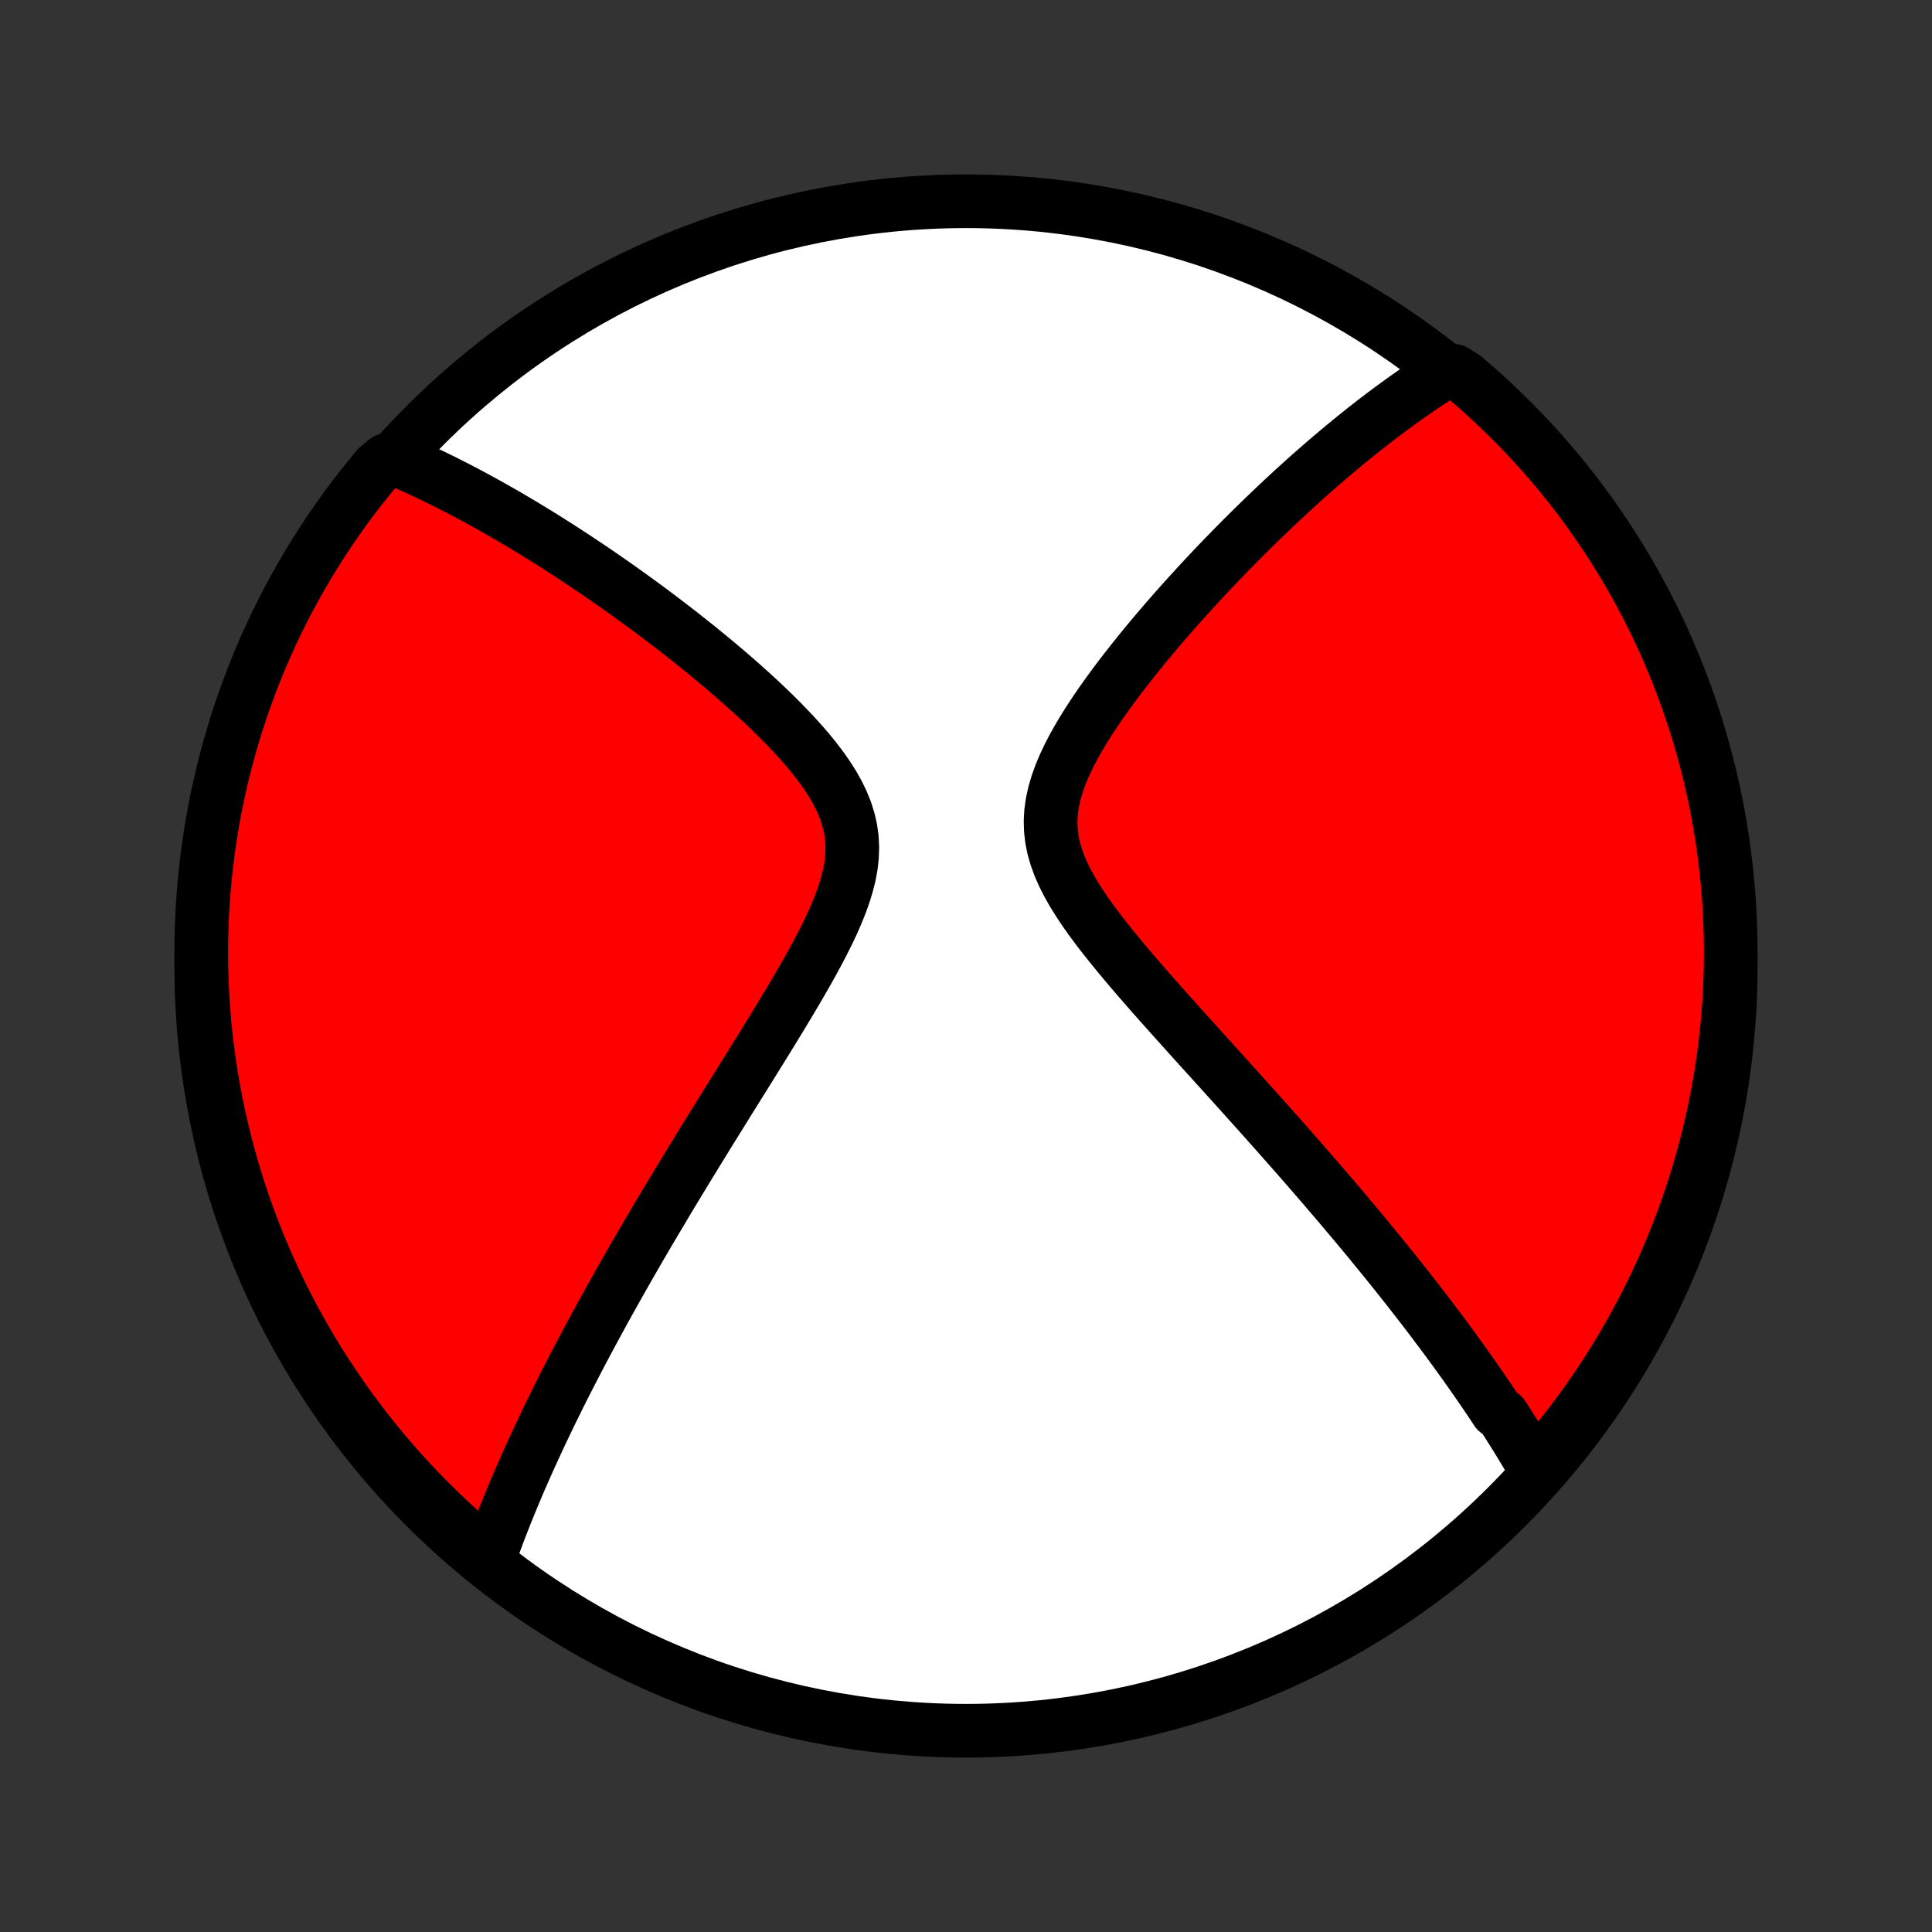 <?xml version="1.0" encoding="utf-8" standalone="no"?>
<!DOCTYPE svg PUBLIC "-//W3C//DTD SVG 1.1//EN"
  "http://www.w3.org/Graphics/SVG/1.1/DTD/svg11.dtd">
<!-- Created with matplotlib (http://matplotlib.org/) -->
<svg height="72pt" version="1.1" viewBox="0 0 72 72" width="72pt" xmlns="http://www.w3.org/2000/svg" xmlns:xlink="http://www.w3.org/1999/xlink">
 <rect x="0" y="0" width="72" height="72" fill="#333333" stroke="none"/>
 <defs>
  <style type="text/css">
*{stroke-linecap:butt;stroke-linejoin:round;}
  </style>
 </defs>
 <g id="figure_1">
  <g id="patch_1">
   <path d="
M0 72
L72 72
L72 0
L0 0
z
" style="fill:none;"/>
  </g>
  <g id="axes_1">
   <g id="PatchCollection_1">
    <defs>
     <path d="
M36 -7.5
C43.558 -7.5 50.808 -10.503 56.153 -15.848
C61.497 -21.192 64.5 -28.442 64.5 -36
C64.5 -43.558 61.497 -50.808 56.153 -56.153
C50.808 -61.497 43.558 -64.5 36 -64.5
C28.442 -64.5 21.192 -61.497 15.848 -56.153
C10.503 -50.808 7.5 -43.558 7.5 -36
C7.5 -28.442 10.503 -21.192 15.848 -15.848
C21.192 -10.503 28.442 -7.5 36 -7.5
z
" id="C0_0_a811fe30f3"/>
     <path d="
M57.308 -17.099
L57.213 -17.265
L57.117 -17.43
L57.021 -17.595
L56.923 -17.761
L56.825 -17.925
L56.725 -18.09
L56.624 -18.255
L56.523 -18.42
L56.421 -18.585
L56.317 -18.749
L56.213 -18.914
L56.107 -19.079
L56.001 -19.245
L55.784 -19.41
L55.675 -19.576
L55.564 -19.742
L55.452 -19.909
L55.338 -20.076
L55.224 -20.244
L55.108 -20.412
L54.991 -20.58
L54.873 -20.749
L54.753 -20.919
L54.632 -21.09
L54.51 -21.261
L54.386 -21.433
L54.261 -21.606
L54.135 -21.78
L54.006 -21.955
L53.877 -22.131
L53.745 -22.307
L53.612 -22.485
L53.478 -22.664
L53.341 -22.845
L53.203 -23.026
L53.063 -23.209
L52.921 -23.393
L52.777 -23.579
L52.631 -23.766
L52.483 -23.955
L52.333 -24.145
L52.181 -24.337
L52.027 -24.531
L51.871 -24.726
L51.712 -24.923
L51.551 -25.122
L51.387 -25.323
L51.221 -25.526
L51.053 -25.732
L50.882 -25.939
L50.708 -26.148
L50.532 -26.359
L50.352 -26.573
L50.17 -26.789
L49.986 -27.008
L49.798 -27.229
L49.607 -27.452
L49.413 -27.678
L49.217 -27.907
L49.017 -28.138
L48.814 -28.372
L48.608 -28.609
L48.398 -28.849
L48.185 -29.091
L47.969 -29.336
L47.75 -29.584
L47.527 -29.836
L47.301 -30.09
L47.071 -30.347
L46.839 -30.607
L46.602 -30.87
L46.363 -31.137
L46.12 -31.406
L45.875 -31.678
L45.626 -31.954
L45.374 -32.233
L45.119 -32.514
L44.861 -32.799
L44.601 -33.087
L44.339 -33.377
L44.074 -33.671
L43.808 -33.967
L43.54 -34.266
L43.271 -34.568
L43.001 -34.873
L42.731 -35.18
L42.462 -35.49
L42.193 -35.802
L41.927 -36.117
L41.663 -36.433
L41.403 -36.752
L41.147 -37.073
L40.898 -37.397
L40.657 -37.721
L40.426 -38.048
L40.207 -38.377
L40.001 -38.707
L39.812 -39.039
L39.642 -39.373
L39.493 -39.708
L39.369 -40.045
L39.271 -40.383
L39.201 -40.724
L39.162 -41.065
L39.152 -41.408
L39.172 -41.752
L39.221 -42.096
L39.298 -42.442
L39.399 -42.787
L39.523 -43.132
L39.667 -43.476
L39.829 -43.82
L40.006 -44.161
L40.197 -44.501
L40.398 -44.838
L40.61 -45.173
L40.829 -45.505
L41.054 -45.834
L41.286 -46.159
L41.521 -46.48
L41.76 -46.798
L42.002 -47.111
L42.246 -47.42
L42.491 -47.725
L42.737 -48.026
L42.984 -48.322
L43.231 -48.613
L43.477 -48.899
L43.723 -49.181
L43.968 -49.458
L44.212 -49.73
L44.455 -49.997
L44.696 -50.26
L44.936 -50.518
L45.174 -50.771
L45.41 -51.019
L45.645 -51.262
L45.877 -51.501
L46.107 -51.735
L46.336 -51.965
L46.562 -52.19
L46.785 -52.41
L47.007 -52.626
L47.227 -52.838
L47.444 -53.045
L47.659 -53.249
L47.872 -53.448
L48.083 -53.643
L48.291 -53.834
L48.498 -54.021
L48.702 -54.205
L48.905 -54.385
L49.105 -54.56
L49.303 -54.733
L49.499 -54.902
L49.694 -55.067
L49.886 -55.229
L50.077 -55.388
L50.266 -55.544
L50.453 -55.696
L50.639 -55.846
L50.822 -55.992
L51.005 -56.136
L51.185 -56.276
L51.365 -56.414
L51.542 -56.549
L51.719 -56.681
L51.894 -56.811
L52.067 -56.938
L52.24 -57.063
L52.411 -57.185
L52.581 -57.305
L52.75 -57.422
L52.918 -57.537
L53.085 -57.65
L53.251 -57.76
L53.417 -57.869
L53.581 -57.975
L53.745 -58.079
L54.189 -58.181
L54.569 -57.941
L54.944 -57.62
L55.313 -57.293
L55.675 -56.959
L56.032 -56.618
L56.383 -56.272
L56.728 -55.919
L57.066 -55.56
L57.398 -55.196
L57.723 -54.825
L58.042 -54.449
L58.354 -54.067
L58.659 -53.68
L58.957 -53.287
L59.248 -52.889
L59.532 -52.485
L59.809 -52.077
L60.079 -51.664
L60.342 -51.246
L60.597 -50.824
L60.844 -50.397
L61.084 -49.965
L61.316 -49.529
L61.541 -49.09
L61.758 -48.646
L61.967 -48.198
L62.168 -47.747
L62.361 -47.292
L62.546 -46.833
L62.723 -46.371
L62.892 -45.907
L63.052 -45.439
L63.205 -44.968
L63.349 -44.495
L63.484 -44.018
L63.612 -43.54
L63.731 -43.059
L63.842 -42.576
L63.944 -42.091
L64.037 -41.604
L64.122 -41.116
L64.199 -40.626
L64.266 -40.134
L64.326 -39.641
L64.376 -39.148
L64.418 -38.653
L64.452 -38.157
L64.476 -37.661
L64.492 -37.164
L64.499 -36.667
L64.498 -36.169
L64.488 -35.672
L64.469 -35.175
L64.442 -34.678
L64.406 -34.181
L64.361 -33.685
L64.308 -33.19
L64.246 -32.695
L64.175 -32.201
L64.096 -31.709
L64.008 -31.218
L63.912 -30.728
L63.807 -30.24
L63.694 -29.754
L63.572 -29.27
L63.442 -28.788
L63.304 -28.307
L63.157 -27.83
L63.002 -27.354
L62.839 -26.882
L62.667 -26.412
L62.488 -25.945
L62.3 -25.481
L62.105 -25.02
L61.901 -24.563
L61.69 -24.109
L61.47 -23.659
L61.243 -23.212
L61.008 -22.77
L60.766 -22.331
L60.516 -21.897
L60.259 -21.467
L59.994 -21.041
L59.722 -20.62
L59.443 -20.204
L59.156 -19.792
L58.863 -19.386
L58.562 -18.984
L58.255 -18.587
L57.941 -18.196
z
" id="C0_1_6b4a0b902f"/>
     <path d="
M18.2 -13.852
L18.263 -14.033
L18.327 -14.213
L18.392 -14.394
L18.459 -14.574
L18.526 -14.755
L18.594 -14.935
L18.663 -15.116
L18.734 -15.297
L18.805 -15.478
L18.877 -15.659
L18.951 -15.841
L19.025 -16.023
L19.101 -16.205
L19.177 -16.388
L19.255 -16.572
L19.333 -16.756
L19.413 -16.94
L19.494 -17.125
L19.576 -17.311
L19.659 -17.498
L19.744 -17.686
L19.829 -17.874
L19.916 -18.063
L20.004 -18.253
L20.093 -18.445
L20.183 -18.637
L20.275 -18.83
L20.368 -19.025
L20.462 -19.221
L20.558 -19.418
L20.656 -19.616
L20.754 -19.816
L20.855 -20.018
L20.956 -20.221
L21.059 -20.425
L21.164 -20.631
L21.271 -20.839
L21.379 -21.049
L21.489 -21.26
L21.6 -21.474
L21.714 -21.689
L21.829 -21.906
L21.946 -22.126
L22.065 -22.347
L22.186 -22.571
L22.309 -22.797
L22.434 -23.026
L22.561 -23.257
L22.69 -23.49
L22.822 -23.726
L22.956 -23.965
L23.091 -24.206
L23.23 -24.45
L23.37 -24.697
L23.514 -24.947
L23.659 -25.2
L23.807 -25.456
L23.958 -25.715
L24.111 -25.977
L24.267 -26.242
L24.425 -26.51
L24.587 -26.782
L24.751 -27.057
L24.917 -27.335
L25.087 -27.617
L25.259 -27.902
L25.434 -28.191
L25.612 -28.484
L25.793 -28.779
L25.977 -29.079
L26.163 -29.382
L26.352 -29.689
L26.544 -29.999
L26.739 -30.312
L26.936 -30.63
L27.135 -30.951
L27.337 -31.275
L27.541 -31.602
L27.748 -31.933
L27.956 -32.267
L28.165 -32.605
L28.377 -32.945
L28.589 -33.289
L28.802 -33.635
L29.015 -33.984
L29.228 -34.335
L29.44 -34.689
L29.651 -35.045
L29.86 -35.403
L30.066 -35.762
L30.268 -36.123
L30.464 -36.485
L30.654 -36.847
L30.837 -37.211
L31.009 -37.574
L31.169 -37.937
L31.316 -38.299
L31.446 -38.66
L31.557 -39.02
L31.647 -39.377
L31.713 -39.732
L31.752 -40.084
L31.763 -40.432
L31.745 -40.777
L31.697 -41.118
L31.619 -41.454
L31.513 -41.787
L31.381 -42.114
L31.223 -42.438
L31.044 -42.757
L30.844 -43.071
L30.628 -43.381
L30.397 -43.686
L30.154 -43.987
L29.899 -44.283
L29.636 -44.575
L29.366 -44.862
L29.09 -45.145
L28.809 -45.424
L28.525 -45.697
L28.238 -45.967
L27.948 -46.231
L27.658 -46.491
L27.367 -46.747
L27.076 -46.998
L26.785 -47.244
L26.495 -47.485
L26.206 -47.722
L25.919 -47.955
L25.633 -48.182
L25.349 -48.406
L25.067 -48.624
L24.788 -48.839
L24.511 -49.048
L24.236 -49.254
L23.964 -49.455
L23.694 -49.652
L23.428 -49.844
L23.164 -50.033
L22.903 -50.217
L22.645 -50.397
L22.389 -50.574
L22.137 -50.746
L21.888 -50.914
L21.641 -51.079
L21.397 -51.24
L21.156 -51.398
L20.918 -51.552
L20.683 -51.703
L20.451 -51.85
L20.221 -51.994
L19.994 -52.134
L19.769 -52.272
L19.547 -52.406
L19.328 -52.537
L19.111 -52.665
L18.896 -52.791
L18.684 -52.913
L18.474 -53.033
L18.266 -53.15
L18.061 -53.264
L17.857 -53.376
L17.656 -53.485
L17.457 -53.592
L17.259 -53.696
L17.064 -53.798
L16.87 -53.897
L16.678 -53.995
L16.488 -54.09
L16.299 -54.182
L16.112 -54.273
L15.927 -54.361
L15.743 -54.448
L15.56 -54.532
L15.379 -54.614
L15.199 -54.695
L15.02 -54.773
L14.393 -54.849
L14.072 -54.584
L13.757 -54.204
L13.45 -53.819
L13.149 -53.428
L12.855 -53.032
L12.569 -52.63
L12.289 -52.224
L12.017 -51.812
L11.752 -51.396
L11.494 -50.975
L11.244 -50.55
L11.001 -50.12
L10.766 -49.686
L10.539 -49.247
L10.319 -48.805
L10.107 -48.359
L9.903 -47.909
L9.707 -47.455
L9.519 -46.998
L9.34 -46.537
L9.168 -46.073
L9.004 -45.607
L8.849 -45.137
L8.702 -44.664
L8.563 -44.189
L8.433 -43.712
L8.311 -43.231
L8.197 -42.749
L8.092 -42.265
L7.995 -41.779
L7.907 -41.291
L7.828 -40.801
L7.757 -40.31
L7.695 -39.818
L7.641 -39.325
L7.596 -38.83
L7.559 -38.335
L7.532 -37.839
L7.513 -37.342
L7.502 -36.845
L7.5 -36.348
L7.507 -35.85
L7.523 -35.353
L7.547 -34.856
L7.58 -34.359
L7.622 -33.862
L7.672 -33.367
L7.731 -32.872
L7.799 -32.378
L7.875 -31.885
L7.959 -31.394
L8.053 -30.904
L8.154 -30.415
L8.265 -29.928
L8.383 -29.443
L8.51 -28.96
L8.646 -28.479
L8.79 -28
L8.942 -27.524
L9.102 -27.051
L9.27 -26.58
L9.447 -26.112
L9.632 -25.647
L9.825 -25.185
L10.025 -24.726
L10.234 -24.271
L10.45 -23.82
L10.675 -23.372
L10.907 -22.928
L11.146 -22.488
L11.393 -22.052
L11.648 -21.62
L11.91 -21.193
L12.18 -20.77
L12.457 -20.352
L12.74 -19.939
L13.031 -19.53
L13.329 -19.127
L13.634 -18.729
L13.946 -18.336
L14.264 -17.948
L14.589 -17.566
L14.921 -17.189
L15.259 -16.819
L15.603 -16.454
L15.954 -16.095
L16.31 -15.742
L16.673 -15.395
L17.041 -15.055
L17.416 -14.72
z
" id="C0_2_364970280b"/>
    </defs>
    <g clip-path="url(#p1bffca34e9)">
     <use style="fill:#ffffff;stroke:#000000;stroke-width:2.0;" x="0.0" xlink:href="#C0_0_a811fe30f3" y="72.0"/>
    </g>
    <g clip-path="url(#p1bffca34e9)">
     <use style="fill:#ff0000;stroke:#000000;stroke-width:2.0;" x="0.0" xlink:href="#C0_1_6b4a0b902f" y="72.0"/>
    </g>
    <g clip-path="url(#p1bffca34e9)">
     <use style="fill:#ff0000;stroke:#000000;stroke-width:2.0;" x="0.0" xlink:href="#C0_2_364970280b" y="72.0"/>
    </g>
   </g>
  </g>
 </g>
 <defs>
  <clipPath id="p1bffca34e9">
   <rect height="72.0" width="72.0" x="0.0" y="0.0"/>
  </clipPath>
 </defs>
</svg>

